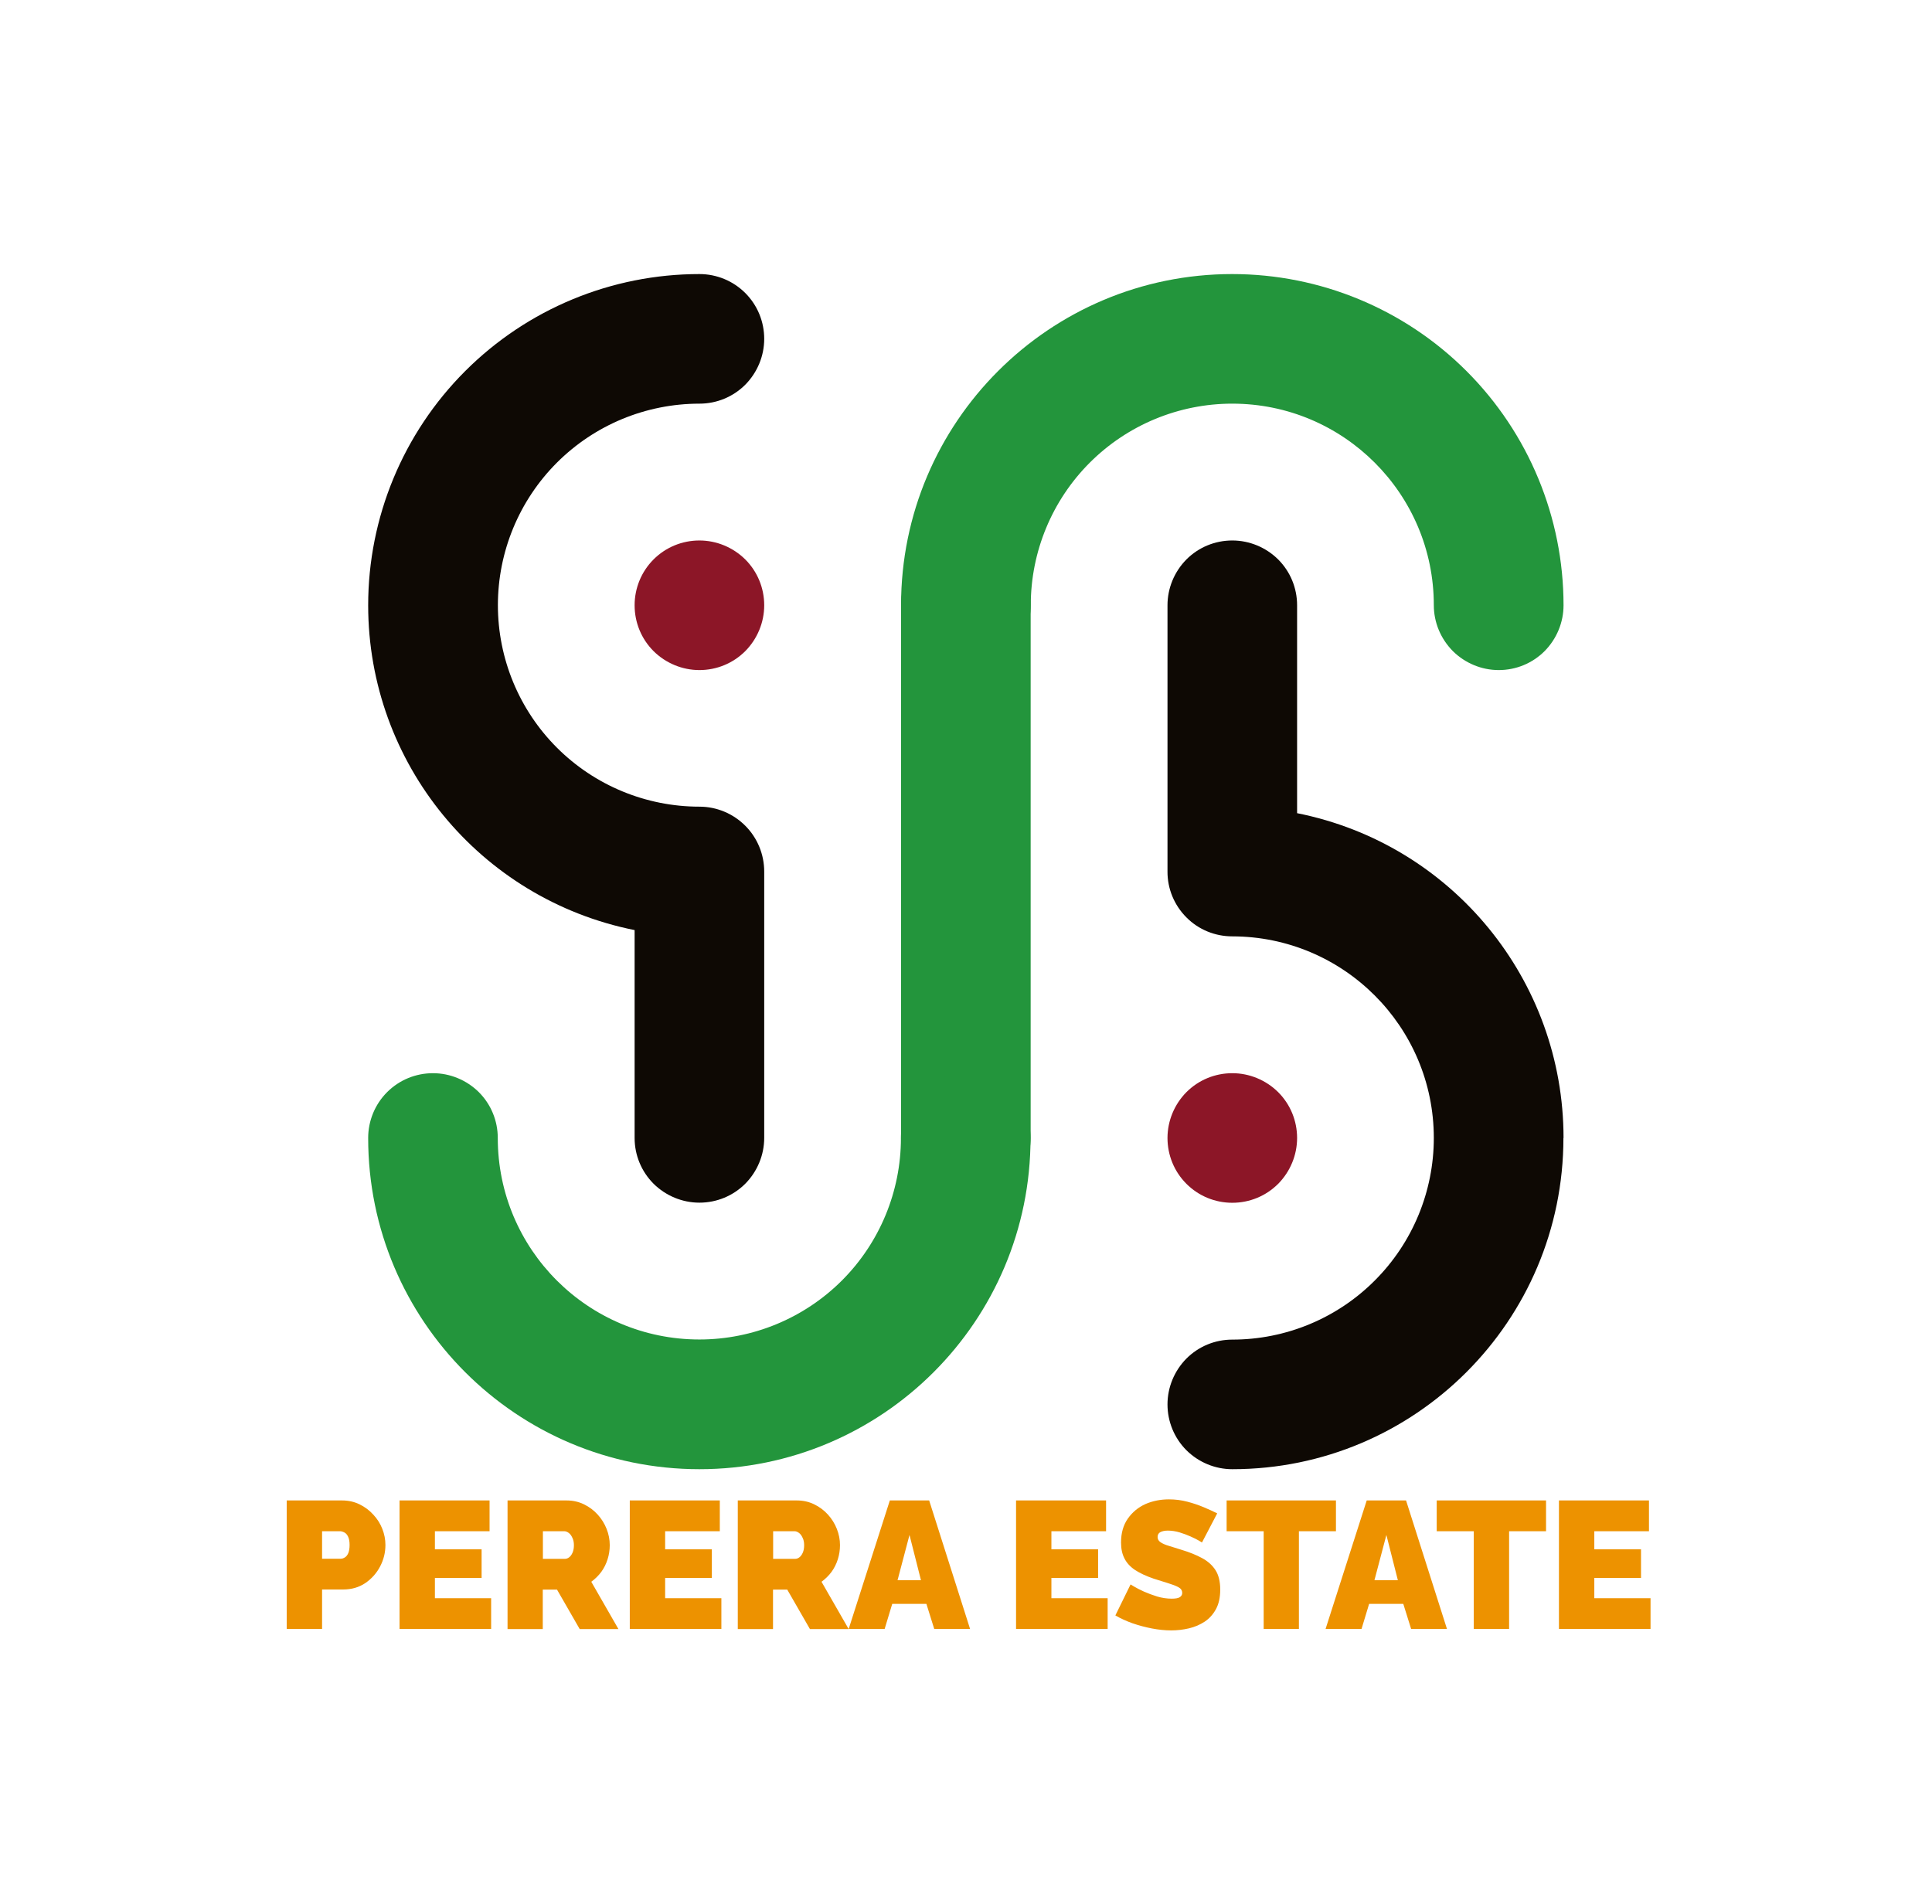 <?xml version="1.0" encoding="UTF-8" standalone="no"?>
<svg
   version="1.1"
   viewBox="0 0 13.705 13.51"
   id="svg50"
   sodipodi:docname="logo.svg"
   inkscape:version="1.1.2 (0a00cf5339, 2022-02-04)"
   xmlns:inkscape="http://www.inkscape.org/namespaces/inkscape"
   xmlns:sodipodi="http://sodipodi.sourceforge.net/DTD/sodipodi-0.dtd"
   xmlns="http://www.w3.org/2000/svg"
   xmlns:svg="http://www.w3.org/2000/svg">
  <sodipodi:namedview
     id="namedview52"
     pagecolor="#ffffff"
     bordercolor="#111111"
     borderopacity="1"
     inkscape:pageshadow="0"
     inkscape:pageopacity="0"
     inkscape:pagecheckerboard="1"
     showgrid="false"
     inkscape:zoom="60.693582"
     inkscape:cx="6.8458639"
     inkscape:cy="4.1190517"
     inkscape:window-width="1920"
     inkscape:window-height="1012"
     inkscape:window-x="0"
     inkscape:window-y="0"
     inkscape:window-maximized="1"
     inkscape:current-layer="svg50" />
  <g
     transform="matrix(0.856,0,0,0.856,1.956,10.637)"
     clip-path="url(#SvgjsClipPath56788)"
     id="g32">
    <g
       clip-path="url(#SvgjsClipPath567838b9f6152-d6ec-4752-b3e9-4a5d3092d47b)"
       id="g6">
      <path
         d="m 6.256,-2.995 c 0,0.142 -0.057,0.279 -0.157,0.38 -0.101,0.101 -0.237,0.157 -0.38,0.157 C 5.576,-2.458 5.44,-2.514 5.339,-2.615 5.238,-2.716 5.182,-2.852 5.182,-2.995 v -4.416 c 0,-0.142 0.057,-0.279 0.157,-0.38 0.101,-0.101 0.237,-0.157 0.38,-0.157 0.142,0 0.279,0.057 0.38,0.157 0.101,0.101 0.157,0.237 0.157,0.38 z"
         fill="#23953c"
         fill-rule="evenodd"
         id="path4" />
    </g>
    <g
       clip-path="url(#SvgjsClipPath567838b9f6152-d6ec-4752-b3e9-4a5d3092d47b)"
       id="g10">
      <path
         d="m 3.511,-0.25 c -1.516,-1.1775e-4 -2.745,-1.229 -2.745,-2.745 -5.656e-5,-0.142 0.056,-0.279 0.157,-0.38 0.101,-0.101 0.237,-0.157 0.38,-0.157 0.142,0 0.279,0.057 0.38,0.157 0.101,0.101 0.157,0.237 0.157,0.38 1.178e-4,0.923 0.748,1.67 1.671,1.67 0.443,5.66e-5 0.868,-0.176 1.181,-0.489 0.313,-0.313 0.489,-0.738 0.489,-1.181 -5.65e-5,-0.142 0.057,-0.279 0.157,-0.38 0.101,-0.101 0.237,-0.157 0.38,-0.157 0.142,0 0.279,0.057 0.38,0.157 0.101,0.101 0.157,0.237 0.157,0.38 C 6.256,-1.479 5.027,-0.25 3.511,-0.25 Z"
         fill="#23953c"
         fill-rule="evenodd"
         id="path8" />
    </g>
    <g
       clip-path="url(#SvgjsClipPath567838b9f6152-d6ec-4752-b3e9-4a5d3092d47b)"
       id="g14">
      <path
         d="M 10.671,-2.995 C 10.671,-1.479 9.442,-0.25 7.927,-0.25 7.784,-0.25 7.648,-0.307 7.547,-0.407 7.446,-0.508 7.39,-0.645 7.39,-0.787 c 0,-0.142 0.057,-0.279 0.157,-0.38 C 7.648,-1.268 7.784,-1.324 7.927,-1.324 8.37,-1.324 8.795,-1.5 9.108,-1.814 9.421,-2.127 9.597,-2.552 9.597,-2.995 9.597,-3.917 8.849,-4.665 7.927,-4.666 7.784,-4.666 7.647,-4.722 7.547,-4.823 7.446,-4.924 7.389,-5.061 7.39,-5.204 v -2.206 c 0,-0.142 0.057,-0.279 0.157,-0.38 0.101,-0.101 0.237,-0.157 0.38,-0.157 0.142,0 0.279,0.057 0.38,0.157 0.101,0.101 0.157,0.237 0.157,0.38 v 1.723 c 1.284,0.256 2.208,1.383 2.208,2.692 z"
         fill="#0e0904"
         fill-rule="evenodd"
         id="path12" />
    </g>
    <g
       clip-path="url(#SvgjsClipPath567838b9f6152-d6ec-4752-b3e9-4a5d3092d47b)"
       id="g18">
      <path
         d="M 7.927,-2.458 C 7.784,-2.458 7.648,-2.514 7.547,-2.615 7.446,-2.716 7.39,-2.852 7.39,-2.995 c 0,-0.142 0.057,-0.279 0.157,-0.38 0.101,-0.101 0.237,-0.157 0.38,-0.157 v 0 c 0.142,0 0.279,0.057 0.38,0.157 0.101,0.101 0.157,0.237 0.157,0.38 0,0.142 -0.057,0.279 -0.157,0.38 -0.101,0.101 -0.237,0.157 -0.38,0.157 z"
         fill="#8c1627"
         fill-rule="evenodd"
         id="path16" />
    </g>
    <g
       clip-path="url(#SvgjsClipPath567838b9f6152-d6ec-4752-b3e9-4a5d3092d47b)"
       id="g22">
      <path
         d="m 7.927,-10.155 c 0.728,0 1.426,0.289 1.941,0.804 0.515,0.515 0.804,1.213 0.804,1.941 0,0.142 -0.057,0.279 -0.157,0.38 -0.101,0.101 -0.237,0.157 -0.38,0.157 -0.142,0 -0.279,-0.057 -0.38,-0.157 C 9.654,-7.132 9.597,-7.268 9.597,-7.411 9.597,-8.333 8.849,-9.081 7.927,-9.081 c -0.443,-5.66e-5 -0.868,0.176 -1.181,0.489 -0.313,0.313 -0.489,0.738 -0.489,1.181 5.66e-5,0.142 -0.057,0.279 -0.157,0.38 C 5.998,-6.93 5.861,-6.873 5.719,-6.873 5.576,-6.873 5.44,-6.93 5.339,-7.031 5.238,-7.131 5.182,-7.268 5.182,-7.41 5.182,-8.926 6.411,-10.155 7.927,-10.155 Z"
         fill="#23953c"
         fill-rule="evenodd"
         id="path20" />
    </g>
    <g
       clip-path="url(#SvgjsClipPath567838b9f6152-d6ec-4752-b3e9-4a5d3092d47b)"
       id="g26">
      <path
         d="m 3.511,-7.947 c 0.142,0 0.279,0.057 0.38,0.157 0.101,0.101 0.157,0.237 0.157,0.38 10e-8,0.142 -0.057,0.279 -0.157,0.38 -0.101,0.101 -0.237,0.157 -0.38,0.157 v 0 c -0.142,0 -0.279,-0.057 -0.38,-0.157 -0.101,-0.101 -0.157,-0.237 -0.157,-0.38 -5.66e-5,-0.142 0.056,-0.279 0.157,-0.38 0.101,-0.101 0.237,-0.157 0.38,-0.157 z"
         fill="#8c1627"
         fill-rule="evenodd"
         id="path24" />
    </g>
    <g
       clip-path="url(#SvgjsClipPath567838b9f6152-d6ec-4752-b3e9-4a5d3092d47b)"
       id="g30">
      <path
         d="m 0.766,-7.41 c -1e-8,-0.728 0.289,-1.426 0.804,-1.941 0.515,-0.515 1.213,-0.804 1.941,-0.804 0.142,-5.7e-5 0.279,0.056 0.38,0.157 0.101,0.101 0.157,0.237 0.157,0.38 10e-8,0.142 -0.057,0.279 -0.157,0.38 -0.101,0.101 -0.237,0.157 -0.38,0.157 -0.443,5.65e-5 -0.868,0.176 -1.181,0.489 -0.313,0.313 -0.489,0.738 -0.489,1.181 -5.65e-5,0.443 0.176,0.868 0.489,1.181 0.313,0.313 0.738,0.489 1.181,0.489 0.143,1.13e-4 0.279,0.057 0.38,0.158 0.101,0.101 0.157,0.238 0.157,0.38 v 2.207 c 10e-8,0.142 -0.057,0.279 -0.157,0.38 -0.101,0.101 -0.237,0.157 -0.38,0.157 -0.142,0 -0.279,-0.057 -0.38,-0.157 C 3.031,-2.716 2.974,-2.852 2.974,-2.995 V -4.718 C 1.69,-4.975 0.766,-6.101 0.766,-7.41 Z"
         fill="#0e0904"
         fill-rule="evenodd"
         id="path28" />
    </g>
  </g>
  <g
     id="g36"
     transform="matrix(0.856,0,0,0.856,1.956,10.637)">
    <path
       d="M 0.091,1.074 V 0.009 h 0.459 q 0.078,0 0.144,0.032 0.066,0.032 0.114,0.085 Q 0.857,0.178 0.883,0.244 0.909,0.31 0.909,0.378 0.909,0.472 0.865,0.556 0.821,0.64 0.742,0.694 0.663,0.747 0.558,0.747 H 0.384 V 1.074 H 0.091 M 0.384,0.492 h 0.154 q 0.018,0 0.035,-0.011 Q 0.59,0.471 0.601,0.446 0.612,0.42 0.612,0.378 0.612,0.333 0.599,0.308 0.587,0.283 0.568,0.274 0.549,0.264 0.531,0.264 H 0.384 v 0.228 m 1.401,0.327 v 0.255 h -0.759 V 0.009 h 0.746 v 0.255 h -0.453 v 0.15 h 0.387 v 0.237 h -0.387 v 0.168 h 0.467 M 1.921,1.074 V 0.009 h 0.489 q 0.078,0 0.144,0.032 0.066,0.032 0.114,0.085 0.048,0.053 0.074,0.119 0.026,0.066 0.026,0.134 0,0.061 -0.018,0.118 -0.018,0.057 -0.052,0.104 -0.035,0.047 -0.083,0.082 l 0.225,0.392 h -0.321 l -0.188,-0.327 h -0.118 v 0.327 h -0.292 m 0.292,-0.582 h 0.184 q 0.018,0 0.035,-0.013 0.017,-0.013 0.028,-0.039 0.011,-0.025 0.011,-0.061 0,-0.037 -0.013,-0.062 Q 2.446,0.291 2.428,0.278 2.409,0.264 2.391,0.264 h -0.177 v 0.228 m 1.479,0.327 v 0.255 h -0.759 V 0.009 h 0.746 v 0.255 h -0.453 v 0.15 h 0.387 v 0.237 h -0.387 v 0.168 h 0.467 M 3.829,1.074 V 0.009 h 0.489 q 0.078,0 0.144,0.032 0.066,0.032 0.114,0.085 0.048,0.053 0.074,0.119 0.026,0.066 0.026,0.134 0,0.061 -0.018,0.118 -0.018,0.057 -0.052,0.104 -0.035,0.047 -0.083,0.082 l 0.225,0.392 h -0.321 l -0.188,-0.327 h -0.118 v 0.327 h -0.292 m 0.292,-0.582 h 0.184 q 0.018,0 0.035,-0.013 0.017,-0.013 0.028,-0.039 0.011,-0.025 0.011,-0.061 0,-0.037 -0.013,-0.062 Q 4.354,0.291 4.336,0.278 4.317,0.264 4.299,0.264 h -0.177 V 0.492 M 5.088,0.009 h 0.327 l 0.339,1.065 h -0.297 l -0.065,-0.208 h -0.283 l -0.063,0.208 h -0.298 l 0.341,-1.065 m 0.258,0.661 -0.095,-0.375 -0.099,0.375 h 0.194 M 6.894,0.819 v 0.255 h -0.759 V 0.009 h 0.746 v 0.255 h -0.453 v 0.15 h 0.387 v 0.237 h -0.387 v 0.168 h 0.467 M 7.675,0.357 q 0,0 -0.025,-0.015 -0.025,-0.015 -0.068,-0.034 -0.042,-0.019 -0.091,-0.034 -0.05,-0.015 -0.098,-0.015 -0.037,0 -0.061,0.012 -0.024,0.012 -0.024,0.041 0,0.027 0.024,0.043 0.024,0.017 0.068,0.03 0.044,0.013 0.106,0.033 0.099,0.03 0.171,0.069 0.072,0.039 0.111,0.1 0.039,0.061 0.039,0.161 0,0.096 -0.035,0.161 -0.035,0.065 -0.093,0.104 -0.059,0.039 -0.131,0.056 -0.072,0.017 -0.147,0.017 -0.076,0 -0.16,-0.016 -0.083,-0.016 -0.161,-0.043 -0.078,-0.028 -0.142,-0.065 l 0.126,-0.257 q 0,0 0.03,0.018 0.03,0.018 0.08,0.041 0.05,0.022 0.11,0.041 0.061,0.018 0.122,0.018 0.048,0 0.067,-0.013 0.019,-0.013 0.019,-0.034 0,-0.032 -0.033,-0.049 -0.033,-0.017 -0.086,-0.033 -0.053,-0.016 -0.118,-0.037 -0.093,-0.032 -0.153,-0.071 -0.06,-0.04 -0.088,-0.095 -0.029,-0.055 -0.029,-0.133 0,-0.118 0.056,-0.198 0.056,-0.08 0.146,-0.121 Q 7.297,0 7.402,0 q 0.078,0 0.151,0.019 0.073,0.019 0.137,0.046 0.064,0.027 0.112,0.051 l -0.126,0.241 M 8.785,0.264 h -0.306 v 0.81 h -0.292 v -0.81 h -0.307 V 0.009 h 0.906 V 0.264 M 9.04,0.009 h 0.327 l 0.339,1.065 h -0.297 l -0.065,-0.208 h -0.283 l -0.063,0.208 h -0.298 l 0.341,-1.065 m 0.258,0.661 -0.095,-0.375 -0.099,0.375 h 0.194 M 10.527,0.264 h -0.306 v 0.81 H 9.928 v -0.81 h -0.307 V 0.009 h 0.906 v 0.255 m 0.866,0.555 v 0.255 h -0.759 V 0.009 h 0.746 v 0.255 h -0.453 v 0.15 h 0.387 v 0.237 h -0.387 v 0.168 h 0.467"
       fill="#ed9200"
       fill-rule="nonzero"
       id="path34" />
  </g>
  <g
     id="g38"
     transform="matrix(0.856,0,0,0.856,1.956,10.637)" />
  <defs
     id="defs48">
    <clipPath
       id="SvgjsClipPath56788">
      <path
         d=" M 0.766 -10.155 h 9.905 v 9.905 h -9.905 Z"
         id="path42" />
    </clipPath>
    <clipPath
       id="SvgjsClipPath567838b9f6152-d6ec-4752-b3e9-4a5d3092d47b">
      <path
         d=" M 0.766 -10.155 L 10.671 -10.155 L 10.671 -0.25 L 0.766 -0.25 Z"
         id="path45" />
    </clipPath>
  </defs>
</svg>
